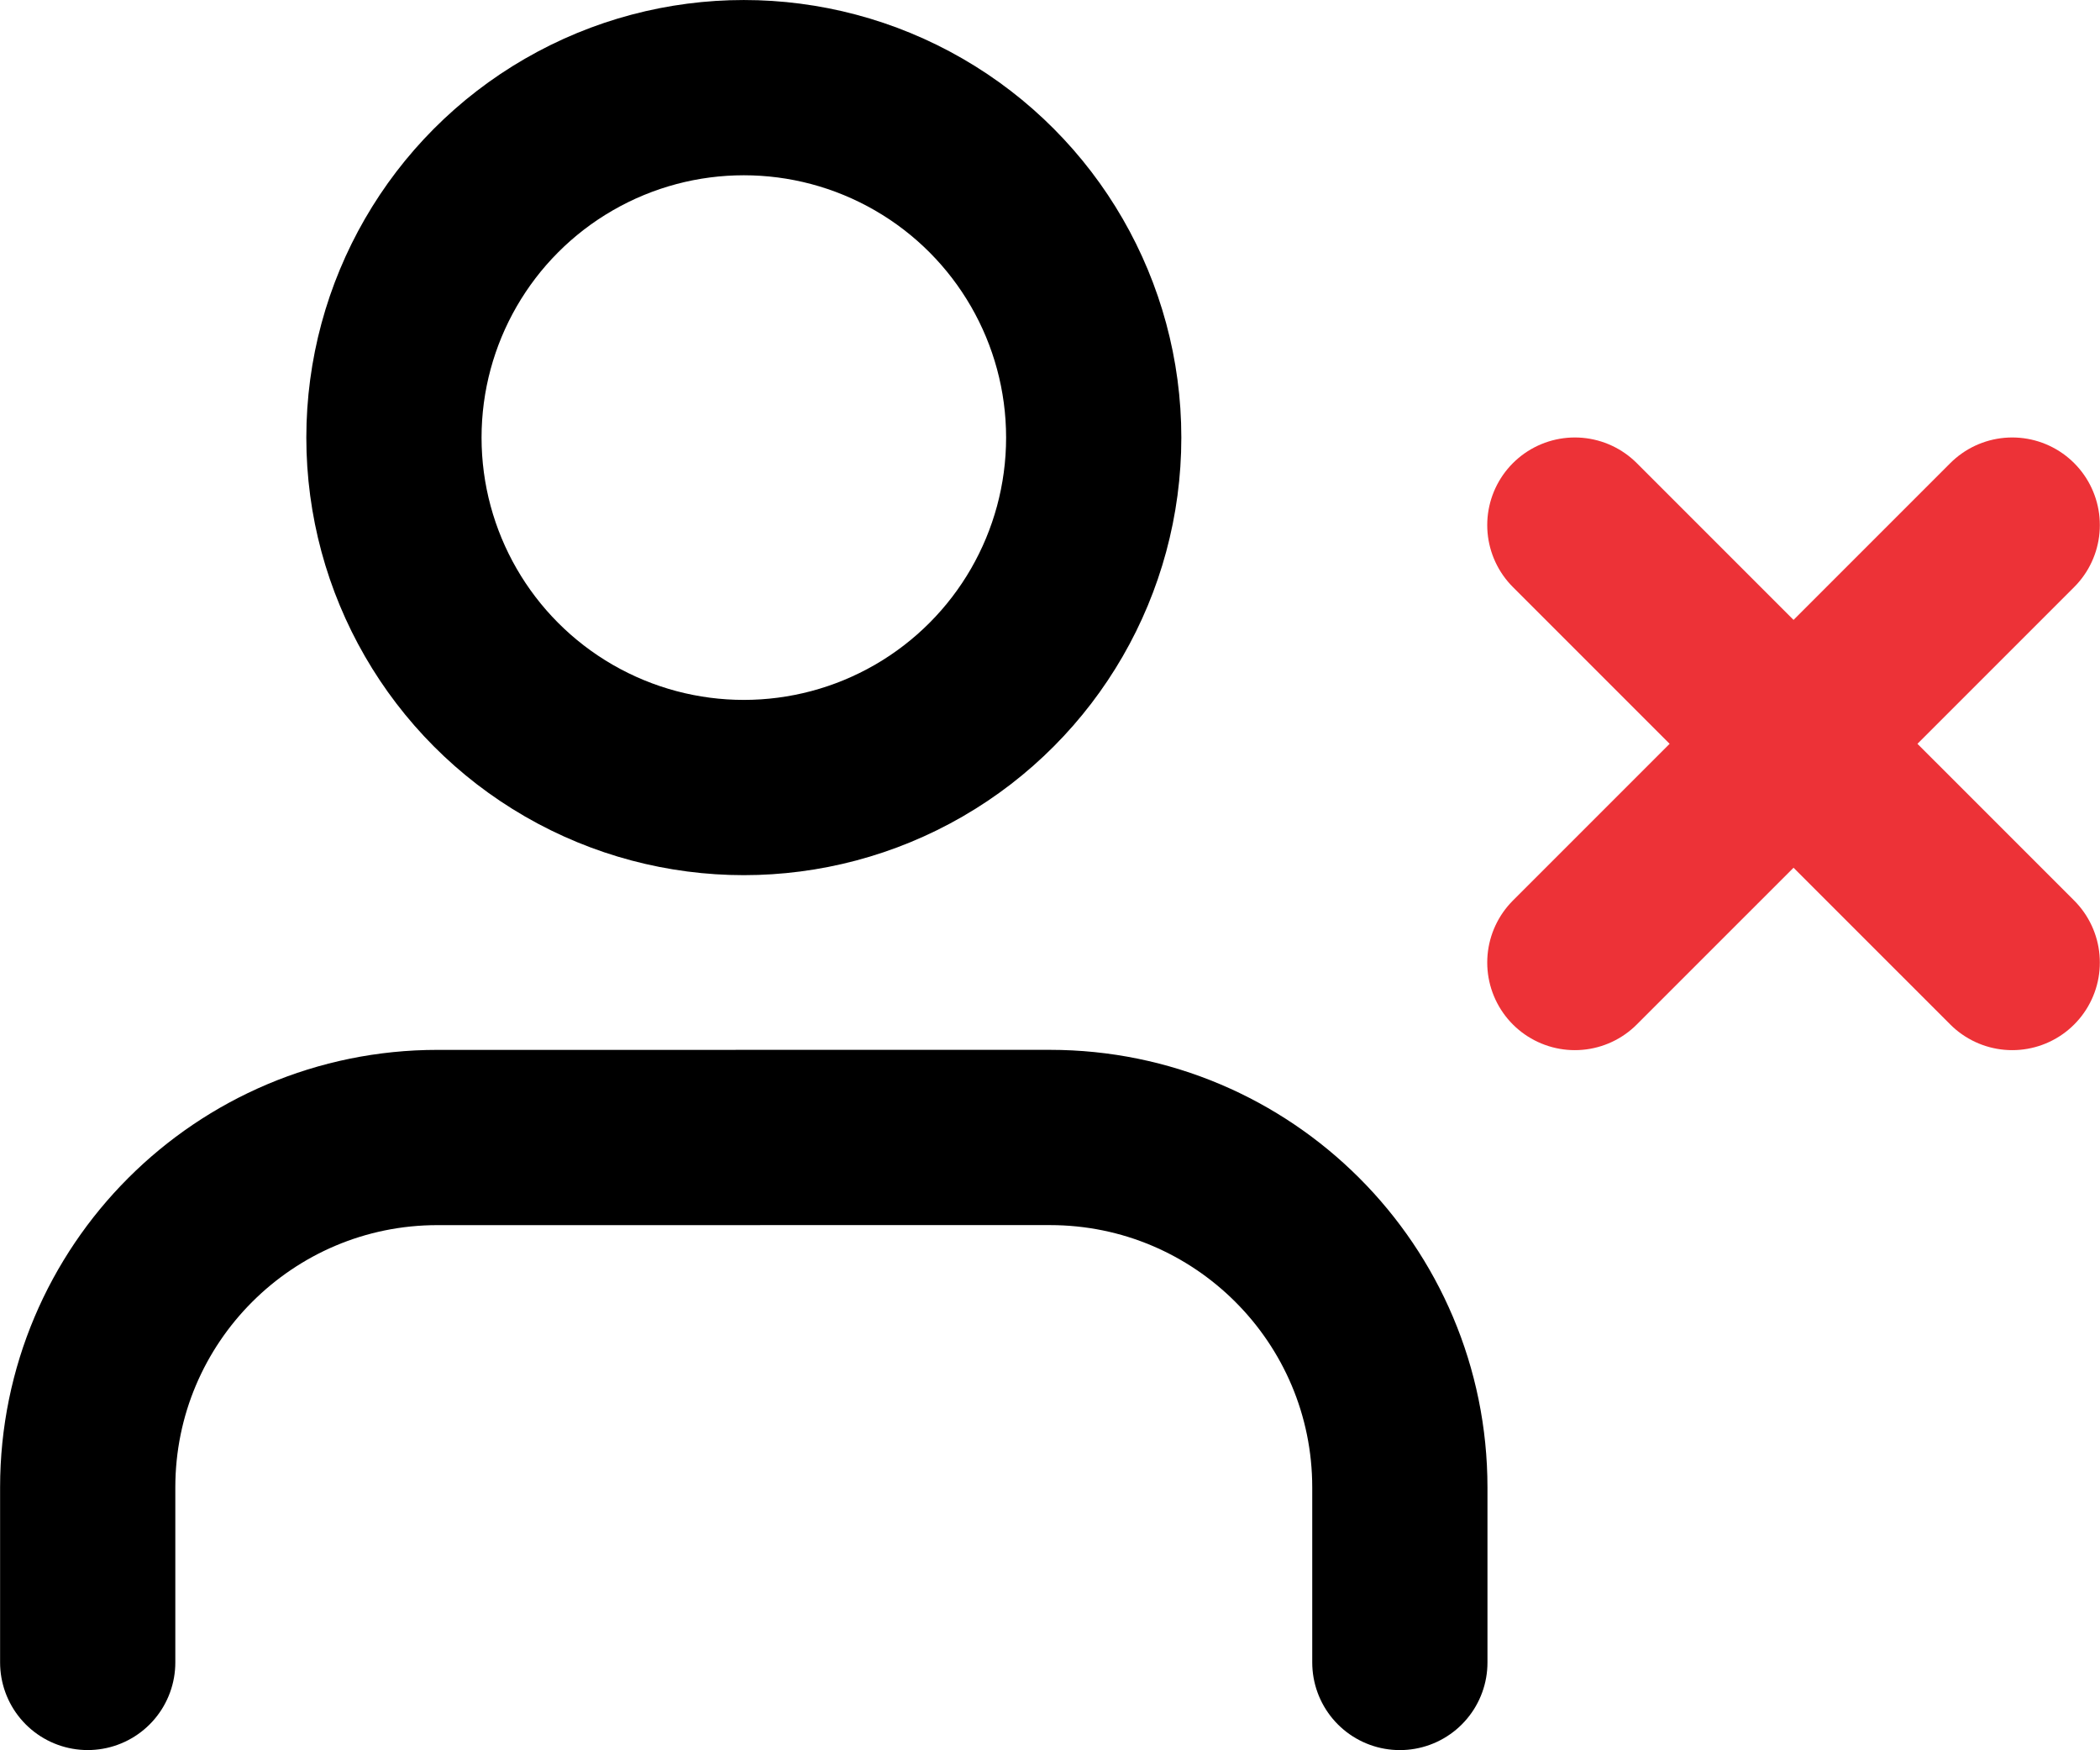<?xml version="1.0" encoding="UTF-8"?>
<!DOCTYPE svg PUBLIC "-//W3C//DTD SVG 1.1//EN" "http://www.w3.org/Graphics/SVG/1.1/DTD/svg11.dtd">
<!-- Creator: CorelDRAW 2020 (64 Bit) -->
<svg xmlns="http://www.w3.org/2000/svg" xml:space="preserve" width="6.351mm" height="5.292mm" version="1.1" style="shape-rendering:geometricPrecision; text-rendering:geometricPrecision; image-rendering:optimizeQuality; fill-rule:evenodd; clip-rule:evenodd"
viewBox="0 0 627.3 522.77"
 xmlns:xlink="http://www.w3.org/1999/xlink"
 xmlns:xodm="http://www.corel.com/coreldraw/odm/2003">
 <defs>
  <style type="text/css">
   <![CDATA[
    .str1 {stroke:#ED3237;stroke-width:52.35;stroke-linecap:round;stroke-linejoin:round;stroke-miterlimit:22.926}
    .str0 {stroke:black;stroke-width:52.35;stroke-linecap:round;stroke-linejoin:round;stroke-miterlimit:22.926}
    .fil0 {fill:none}
   ]]>
  </style>
 </defs>
 <g id="Camada_x0020_1">
  <g id="_1749704872352">
   <path class="fil0 str0" d="M418.17 496.59l0 -52.27c0,-57.74 -46.81,-104.55 -104.54,-104.55l-182.94 0.01c-57.72,-0.01 -104.53,46.8 -104.53,104.53l0 52.27"/>
   <circle class="fil0 str0" cx="222.18" cy="130.71" r="104.53"/>
   <line class="fil0 str1" x1="470.45" y1="156.85" x2="601.12" y2= "287.51" />
   <line class="fil0 str1" x1="601.12" y1="156.85" x2="470.45" y2= "287.51" />
  </g>
 </g>
</svg>
